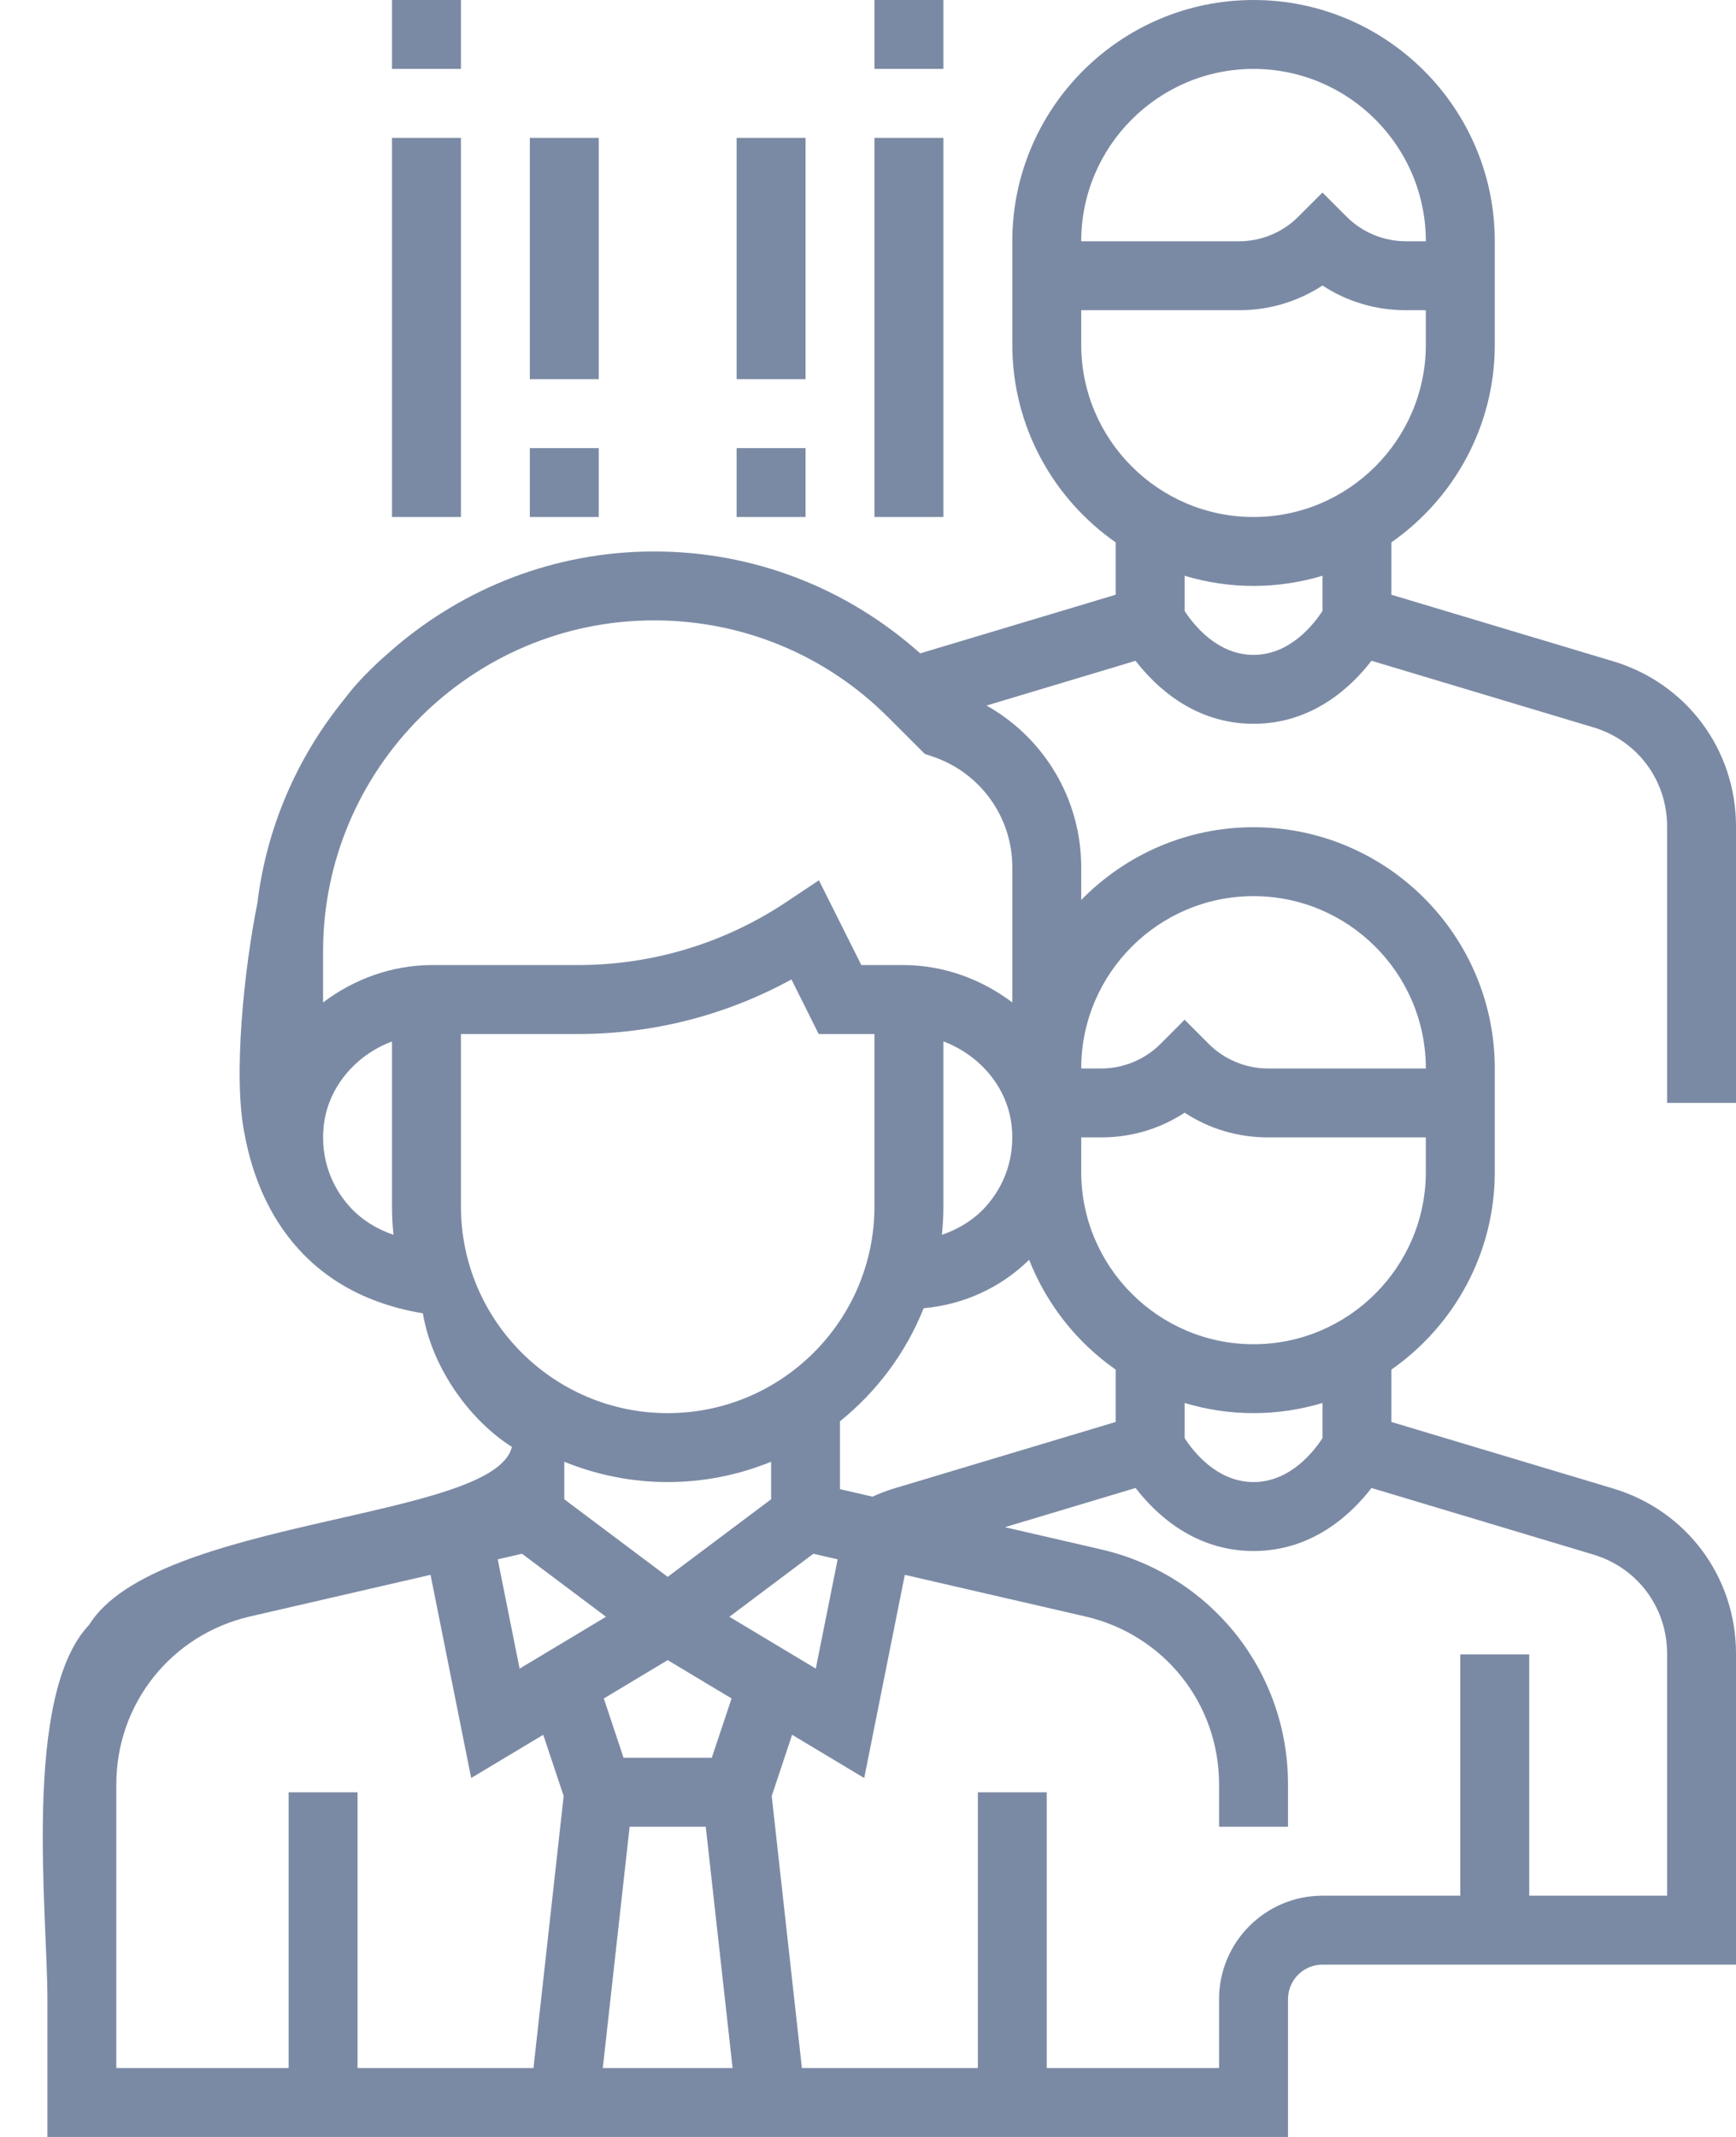 <svg width="39" height="48" viewBox="0 0 39 48" fill="none" xmlns="http://www.w3.org/2000/svg">
<path d="M39 24.774V18.562C39 16.84 37.891 15.349 36.242 14.854L31.258 13.359V12.183C32.66 11.203 33.581 9.579 33.581 7.743V5.419C33.581 2.431 31.15 0 28.161 0C25.173 0 22.742 2.431 22.742 5.419V7.742C22.742 9.579 23.662 11.203 25.064 12.183V13.359L20.673 14.676C19.024 13.203 16.924 12.387 14.695 12.387C12.474 12.387 10.443 13.201 8.873 14.541C8.085 15.214 7.862 15.545 7.664 15.794C6.656 17.062 5.985 18.605 5.781 20.292C5.5 21.677 5.219 24.183 5.5 25.5C5.719 26.683 6.5 29 9.5 29.5C9.714 30.764 10.585 31.924 11.5 32.5C11.105 34.152 3.5 34.081 2 36.5C0.5 38.081 1.065 42.959 1.065 44.903V48H28.936V44.903C28.936 44.477 29.283 44.129 29.71 44.129H39V37.143C39 35.42 37.891 33.93 36.242 33.435L31.258 31.94V30.764C32.66 29.783 33.581 28.16 33.581 26.323V24.001C33.581 21.012 31.15 18.581 28.161 18.581C26.645 18.581 25.275 19.209 24.29 20.215V19.481C24.29 17.952 23.459 16.576 22.163 15.848L25.511 14.843C25.962 15.427 26.834 16.258 28.161 16.258C29.489 16.258 30.361 15.427 30.811 14.842L35.797 16.338C36.787 16.634 37.452 17.529 37.452 18.562V24.774H39ZM23.12 28.298C23.514 29.299 24.194 30.156 25.064 30.764V31.94L20.082 33.435C19.918 33.484 19.758 33.547 19.602 33.618L18.871 33.449V31.924C19.698 31.259 20.351 30.386 20.751 29.385C21.643 29.306 22.479 28.927 23.12 28.298ZM15 33.29C15.822 33.29 16.605 33.126 17.323 32.834V33.677L15 35.419L12.677 33.677V32.834C13.395 33.126 14.179 33.29 15 33.29ZM11.727 34.9L13.614 36.316L11.673 37.481L11.182 35.026L11.727 34.9ZM14.145 41.032H15.855L16.458 46.452H13.542L14.145 41.032ZM15.99 39.484H14.009L13.565 38.151L15 37.29L16.435 38.151L15.99 39.484ZM16.386 36.316L18.273 34.9L18.818 35.026L18.327 37.48L16.386 36.316ZM22.138 27.111C21.87 27.405 21.53 27.611 21.16 27.736C21.182 27.526 21.194 27.313 21.194 27.097V23.392C22.027 23.708 22.647 24.441 22.73 25.317C22.794 25.983 22.584 26.62 22.138 27.111ZM19.645 27.097C19.645 29.659 17.562 31.742 15 31.742C12.438 31.742 10.355 29.659 10.355 27.097V23.226H12.983C14.67 23.226 16.312 22.805 17.78 22L18.392 23.226H19.645V27.097ZM8.84 27.736C8.47 27.611 8.13 27.405 7.862 27.111C7.416 26.62 7.206 25.983 7.27 25.318C7.353 24.442 7.973 23.708 8.806 23.393V27.097C8.806 27.313 8.818 27.526 8.84 27.736ZM2.613 41.032V40.082C2.613 38.269 3.847 36.719 5.614 36.31L9.672 35.374L10.585 39.938L12.204 38.967L12.663 40.342L11.985 46.452H8.032V40.258H6.484V46.452H2.613V44.903C2.613 42.581 2.613 43.5 2.613 41.032ZM35.796 34.919C36.787 35.215 37.452 36.109 37.452 37.143V42.581H34.355V37.161H32.806V42.581H29.71C28.429 42.581 27.387 43.623 27.387 44.903V46.452H23.516V40.258H21.968V46.452H18.015L17.337 40.342L17.795 38.967L19.415 39.938L20.327 35.374L24.386 36.31C26.153 36.719 27.387 38.269 27.387 40.082V41.032H28.936V40.082C28.936 37.545 27.208 35.373 24.735 34.802L22.576 34.304L25.511 33.423C25.962 34.008 26.834 34.839 28.161 34.839C29.489 34.839 30.361 34.008 30.811 33.423L35.796 34.919ZM29.71 32.303C29.518 32.6 28.984 33.29 28.161 33.29C27.337 33.29 26.803 32.597 26.613 32.303V31.514C27.104 31.661 27.623 31.742 28.161 31.742C28.699 31.742 29.219 31.661 29.71 31.514V32.303ZM28.161 30.194C26.027 30.194 24.29 28.457 24.29 26.323V25.548H24.744C25.418 25.548 26.062 25.355 26.613 24.993C27.163 25.355 27.808 25.548 28.482 25.548H32.032V26.323C32.032 28.457 30.296 30.194 28.161 30.194ZM28.161 20.129C30.296 20.129 32.032 21.866 32.032 24H28.482C27.99 24 27.508 23.8 27.16 23.453L26.613 22.905L26.066 23.453C25.718 23.8 25.236 24 24.744 24H24.29C24.29 21.866 26.027 20.129 28.161 20.129ZM22.742 22.517C22.057 21.999 21.206 21.677 20.286 21.677H19.35L18.397 19.773L17.668 20.259C16.275 21.188 14.656 21.677 12.983 21.677H9.714C8.794 21.677 7.943 21.999 7.258 22.517V21.372C7.258 17.272 10.595 13.935 14.695 13.935C16.681 13.935 18.55 14.709 19.954 16.113L20.776 16.935L20.949 16.993C22.021 17.351 22.742 18.35 22.742 19.48V22.517ZM28.161 1.548C30.296 1.548 32.032 3.285 32.032 5.419H31.579C31.087 5.419 30.605 5.22 30.257 4.872L29.71 4.325L29.162 4.872C28.815 5.22 28.333 5.419 27.841 5.419H24.29C24.29 3.285 26.027 1.548 28.161 1.548ZM24.29 7.742V6.968H27.841C28.515 6.968 29.159 6.774 29.71 6.413C30.26 6.774 30.904 6.968 31.579 6.968H32.032V7.742C32.032 9.876 30.296 11.613 28.161 11.613C26.027 11.613 24.29 9.876 24.29 7.742ZM28.161 14.71C27.337 14.71 26.803 14.016 26.613 13.723V12.933C27.104 13.08 27.623 13.161 28.161 13.161C28.699 13.161 29.219 13.08 29.71 12.933V13.722C29.518 14.019 28.984 14.71 28.161 14.71Z" fill="#7B8AA4"/>
<path d="M8.806 0H10.355V1.548H8.806V0Z" fill="#7B8AA4"/>
<path d="M8.806 3.097H10.355V11.613H8.806V3.097Z" fill="#7B8AA4"/>
<path d="M19.645 0H21.194V1.548H19.645V0Z" fill="#7B8AA4"/>
<path d="M19.645 3.097H21.194V11.613H19.645V3.097Z" fill="#7B8AA4"/>
<path d="M11.903 3.097H13.452V8.516H11.903V3.097Z" fill="#7B8AA4"/>
<path d="M11.903 10.065H13.452V11.613H11.903V10.065Z" fill="#7B8AA4"/>
<path d="M16.548 3.097H18.097V8.516H16.548V3.097Z" fill="#7B8AA4"/>
<path d="M16.548 10.065H18.097V11.613H16.548V10.065Z" fill="#7B8AA4"/>
</svg>
